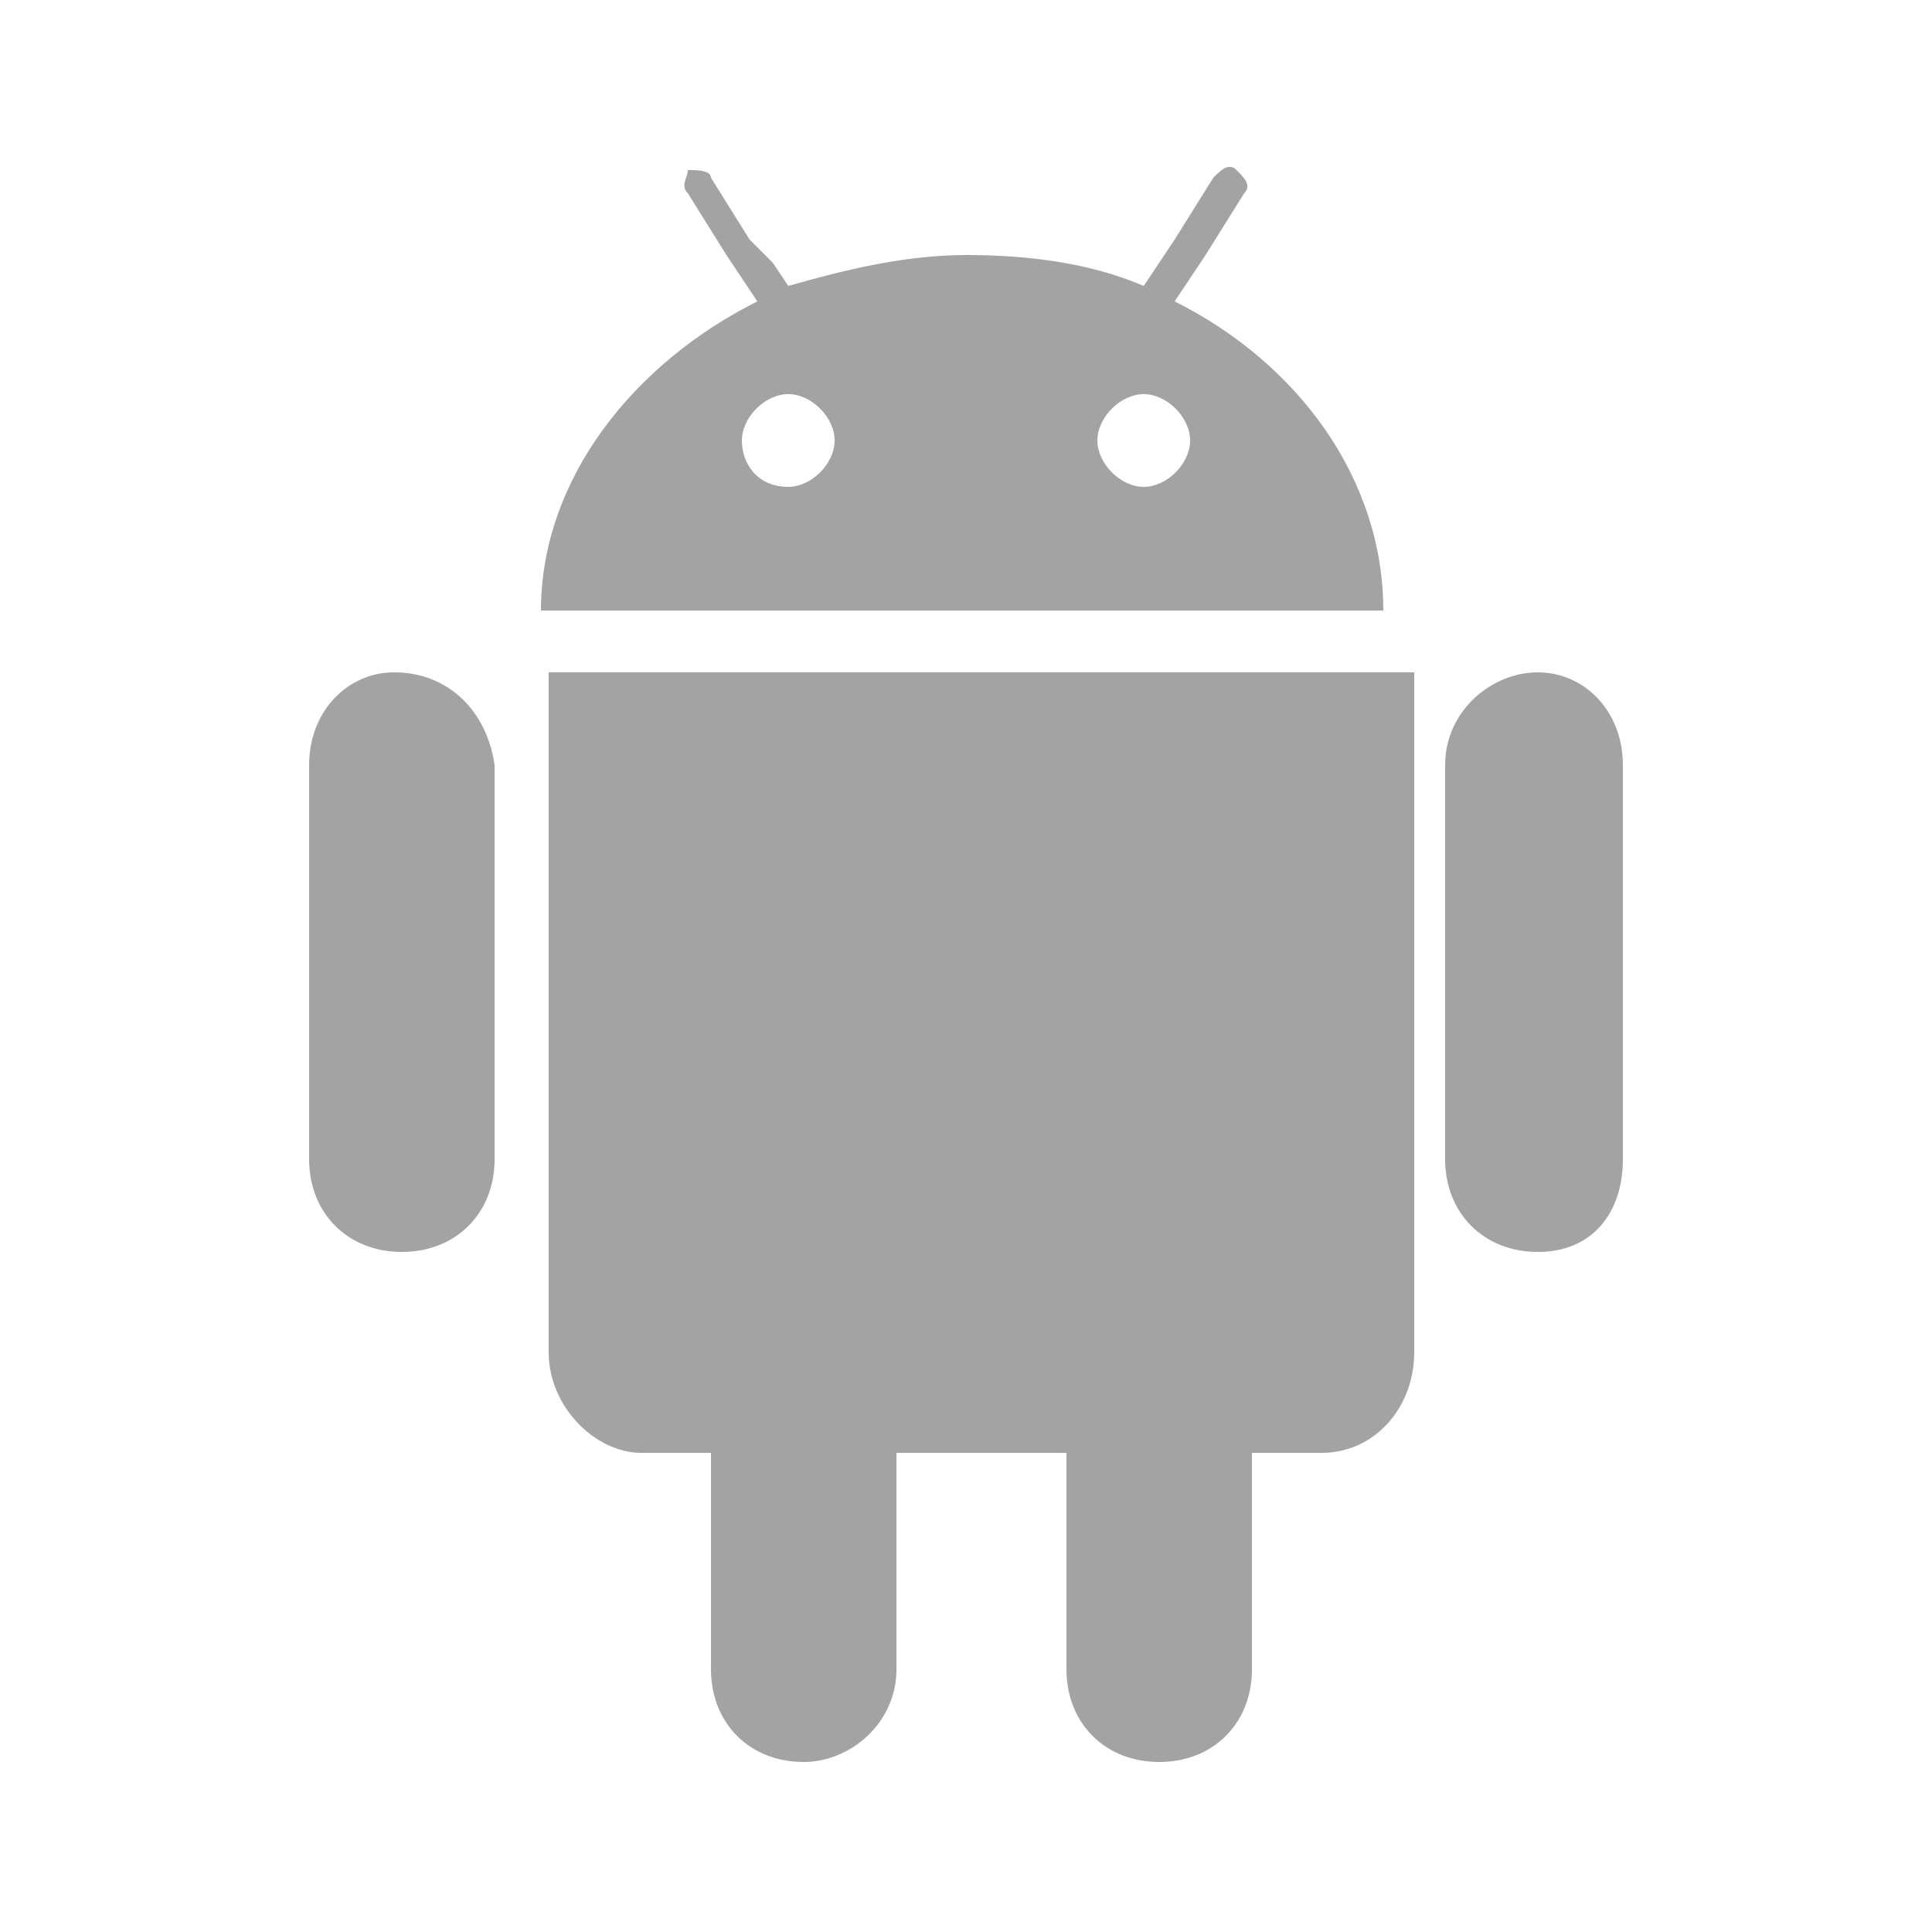 <?xml version="1.0" encoding="utf-8"?>
<!-- Generator: Adobe Illustrator 19.0.0, SVG Export Plug-In . SVG Version: 6.00 Build 0)  -->
<svg version="1.1" id="图层_1" xmlns="http://www.w3.org/2000/svg" xmlns:xlink="http://www.w3.org/1999/xlink" x="0px" y="0px"
	 viewBox="0 0 25 25" style="enable-background:new 0 0 25 25;" xml:space="preserve">
<style type="text/css">
	.st0{fill:#A3A3A3;}
</style>
<g id="android_1_">
	<g id="android">
		<g id="XMLID_41_">
			<path id="XMLID_42_" class="st0" d="M7.1,17.5c0,0.7,0.6,1.3,1.2,1.3h0.9c0,0.1,0,0.2,0,0.3v2.5c0,0.7,0.5,1.2,1.2,1.2
				c0.6,0,1.2-0.5,1.2-1.2v-2.5c0-0.1,0-0.2,0-0.3h2.2c0,0.1,0,0.2,0,0.3v2.5c0,0.7,0.5,1.2,1.2,1.2s1.2-0.5,1.2-1.2v-2.5
				c0-0.1,0-0.2,0-0.3h0.9c0.7,0,1.2-0.6,1.2-1.3V8.7H7.1L7.1,17.5L7.1,17.5z M5.1,8.7C4.5,8.7,4,9.2,4,9.9V15
				c0,0.7,0.5,1.2,1.2,1.2s1.2-0.5,1.2-1.2V9.9C6.3,9.2,5.8,8.7,5.1,8.7z M19.9,8.7c-0.6,0-1.2,0.5-1.2,1.2V15
				c0,0.7,0.5,1.2,1.2,1.2S21,15.7,21,15V9.9C21,9.2,20.5,8.7,19.9,8.7z M15.2,3.9l0.2-0.3l0.2-0.3l0.5-0.8c0.1-0.1,0-0.2-0.1-0.3
				c-0.1-0.1-0.2,0-0.3,0.1l-0.5,0.8L15,3.4l-0.2,0.3c-0.7-0.3-1.5-0.4-2.3-0.4s-1.6,0.2-2.3,0.4L10,3.4L9.7,3.1L9.2,2.3
				C9.2,2.2,9,2.2,8.9,2.2C8.9,2.3,8.8,2.4,8.9,2.5l0.5,0.8l0.2,0.3l0.2,0.3C8.2,4.7,7,6.2,7,7.9h10.9C17.9,6.2,16.8,4.7,15.2,3.9z
				 M10.2,6.3C9.8,6.3,9.6,6,9.6,5.7s0.3-0.6,0.6-0.6s0.6,0.3,0.6,0.6S10.5,6.3,10.2,6.3z M14.8,6.3c-0.3,0-0.6-0.3-0.6-0.6
				s0.3-0.6,0.6-0.6s0.6,0.3,0.6,0.6S15.1,6.3,14.8,6.3z"/>
		</g>
	</g>
</g>
</svg>
